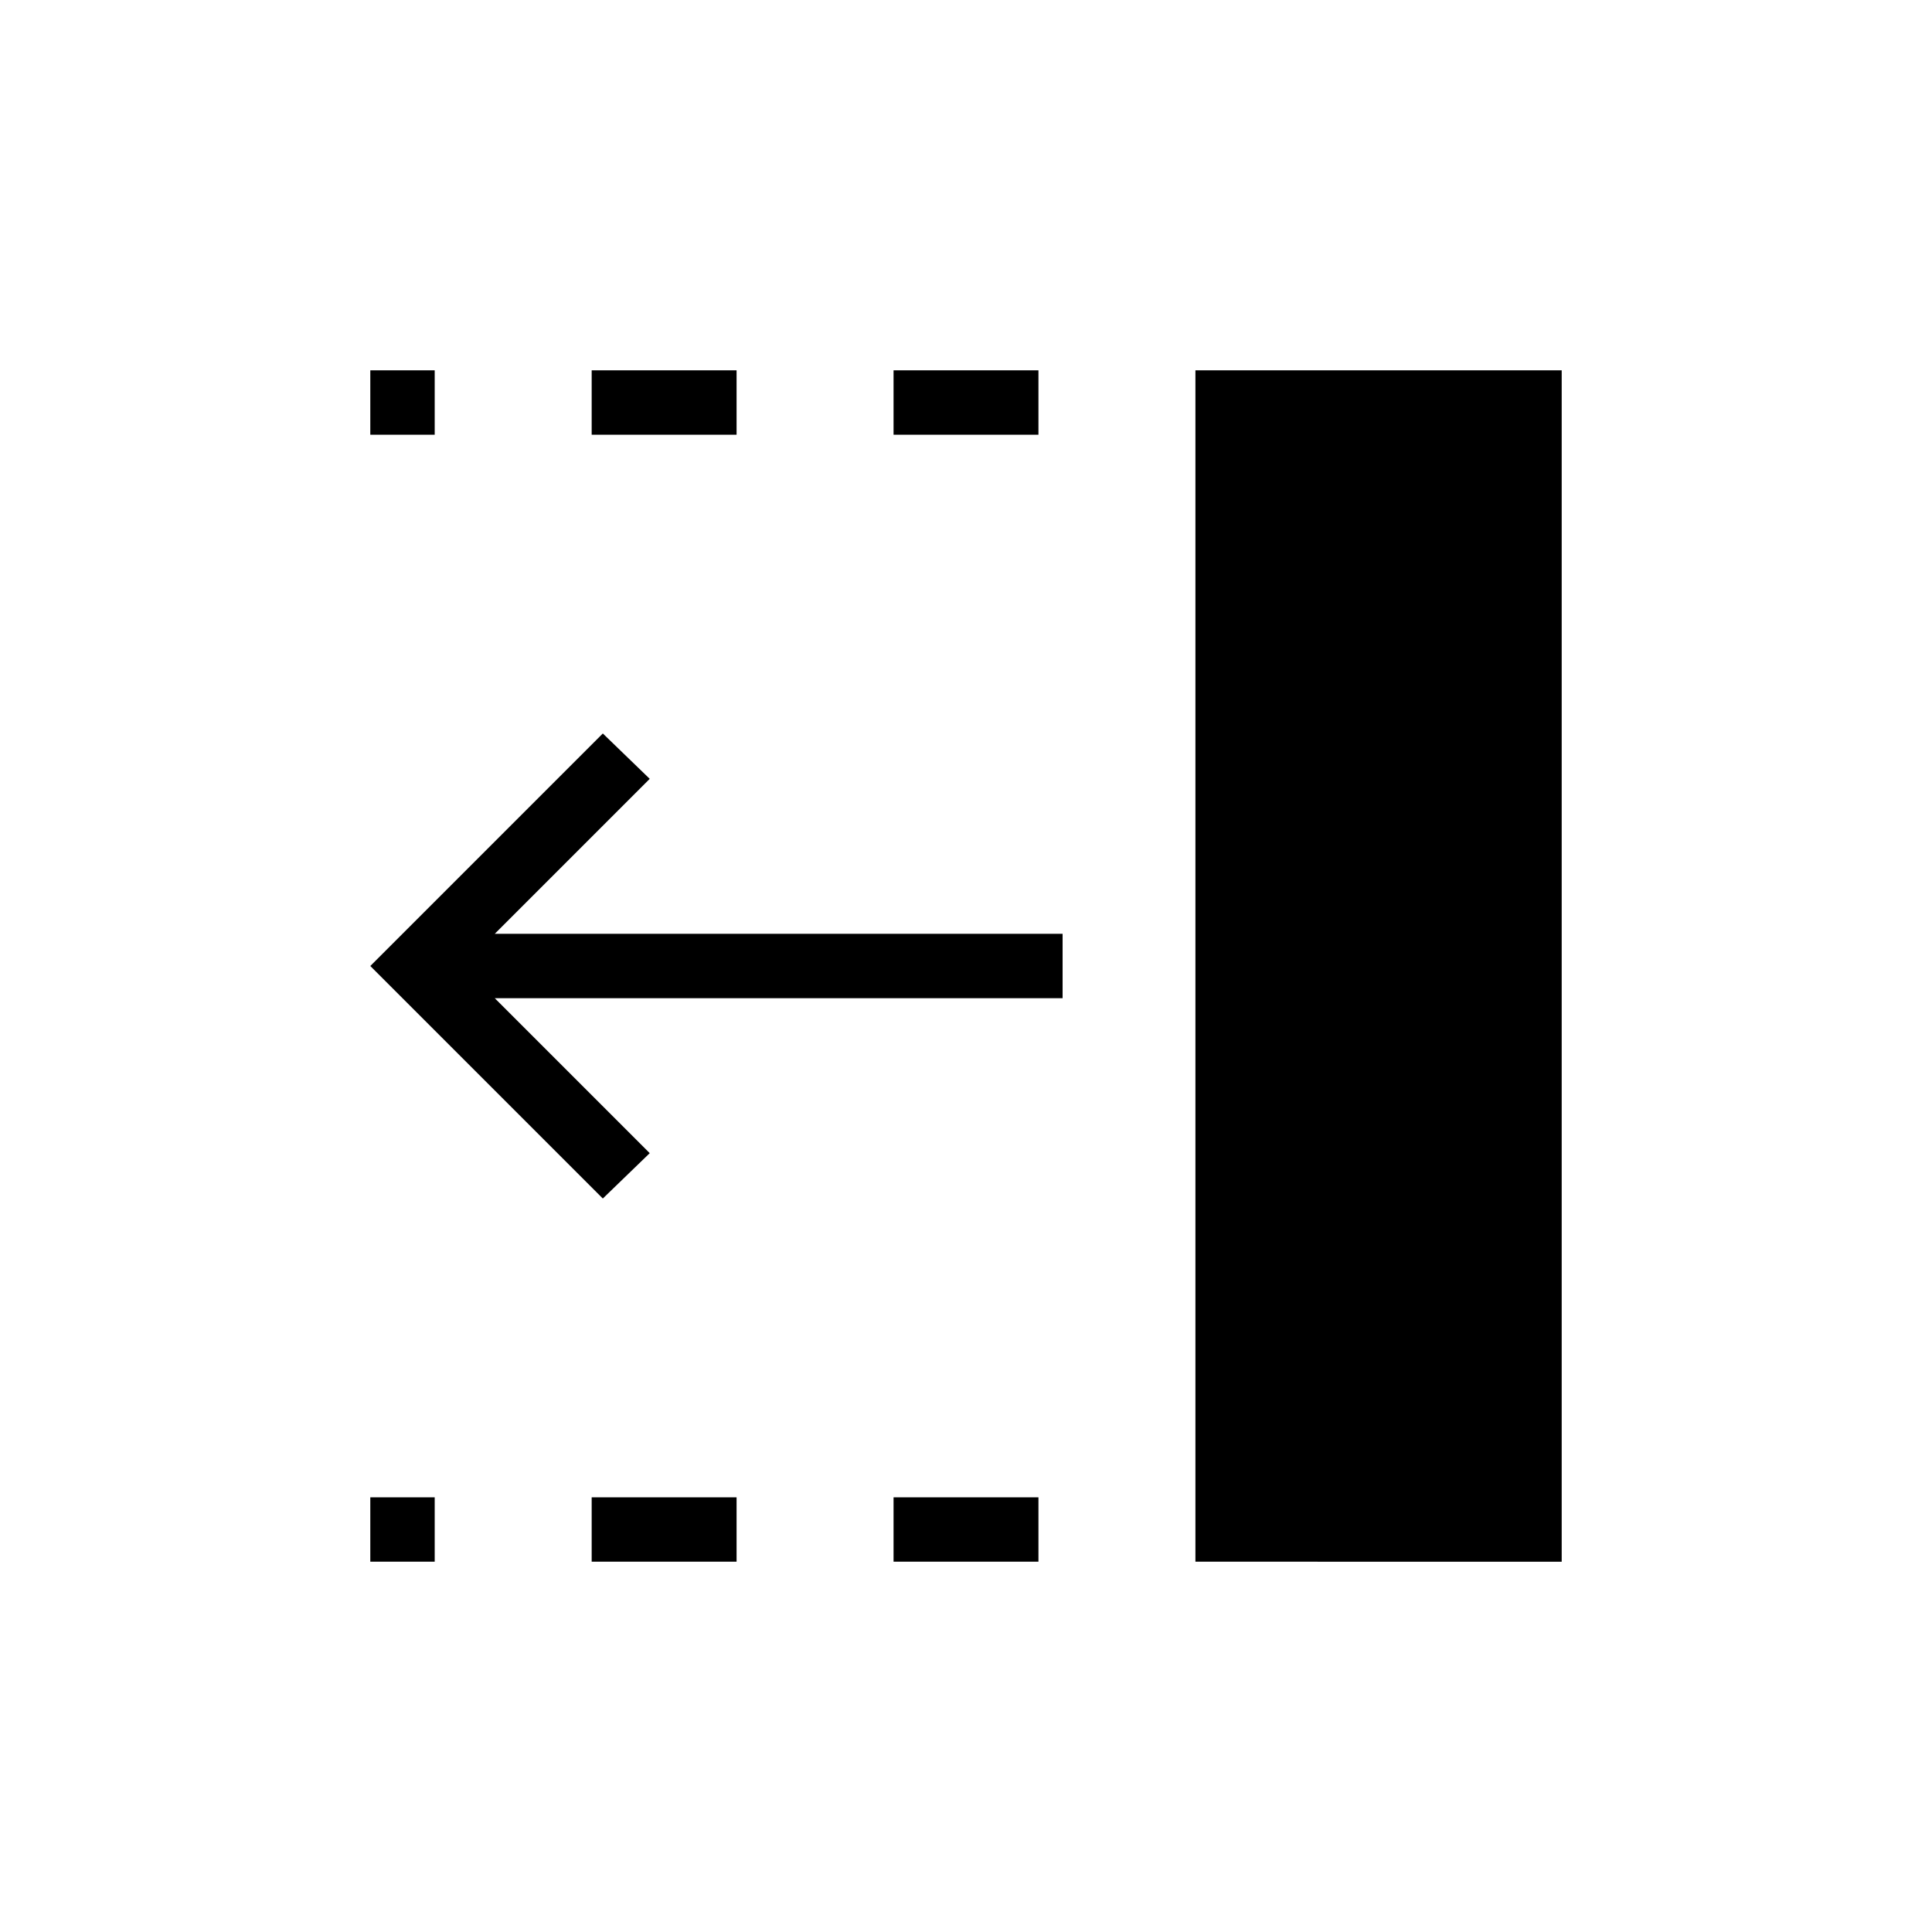 <svg xmlns="http://www.w3.org/2000/svg" height="20" viewBox="0 96 960 960" width="20"><path d="M444 312v-32h72v32h-72Zm0 560v-32h72v32h-72ZM294 312v-32h72v32h-72Zm0 560v-32h72v32h-72ZM184 312v-32h32v32h-32Zm0 560v-32h32v32h-32Zm115.538-180.461L184 576l115.538-115.539L322.846 483l-77 77H528v32H245.846l77 77-23.308 22.539ZM594 872V280h182v592H594Z"/></svg>